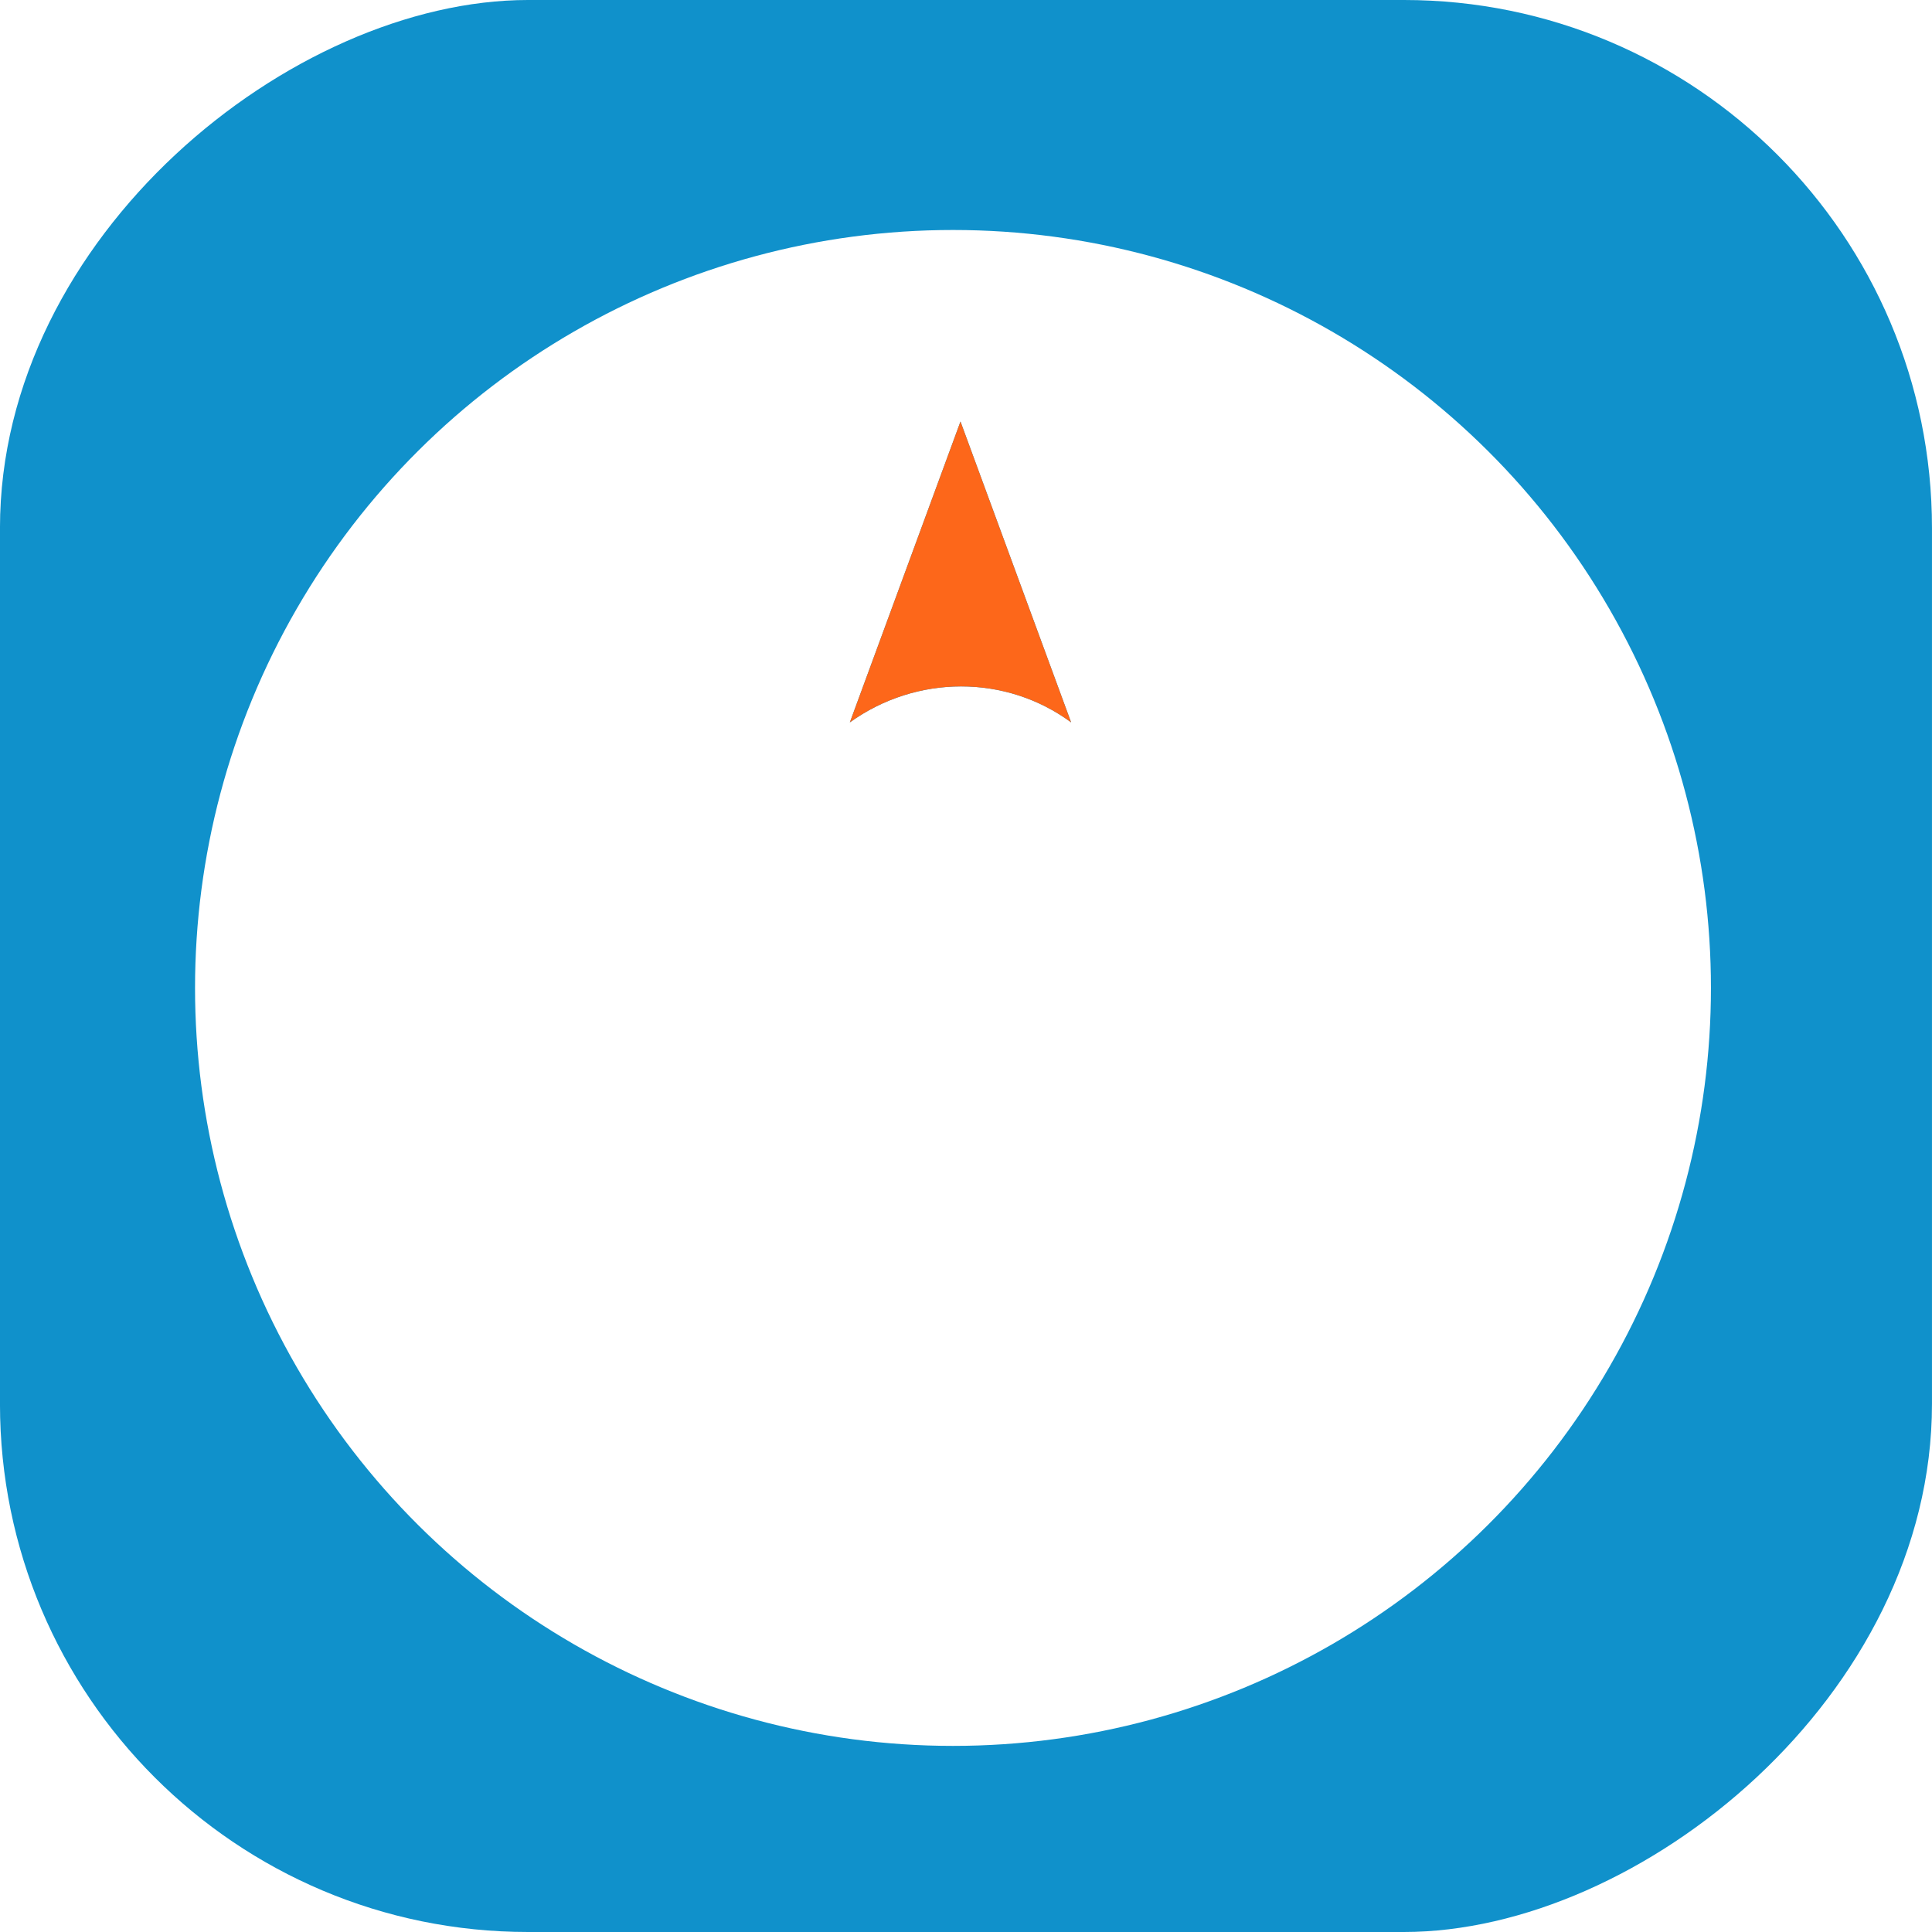 <?xml version="1.0" encoding="UTF-8" standalone="no"?>
<!-- Created with Inkscape (http://www.inkscape.org/) -->

<svg
   xmlns:dc="http://purl.org/dc/elements/1.1/"
   xmlns:cc="http://creativecommons.org/ns#"
   xmlns:rdf="http://www.w3.org/1999/02/22-rdf-syntax-ns#"
   xmlns:svg="http://www.w3.org/2000/svg"
   xmlns="http://www.w3.org/2000/svg"
   xmlns:sodipodi="http://sodipodi.sourceforge.net/DTD/sodipodi-0.dtd"
   xmlns:inkscape="http://www.inkscape.org/namespaces/inkscape"
   width="79.375mm"
   height="79.375mm"
   viewBox="0 0 79.375 79.375"
   version="1.1"
   id="svg8"
   inkscape:version="0.92.2 (5c3e80d, 2017-08-06)"
   sodipodi:docname="up.svg"
   inkscape:export-filename="D:\save-0\dustbin\Zwift\lnkscape\left_hilighted.png"
   inkscape:export-xdpi="96"
   inkscape:export-ydpi="96">
  <defs
     id="defs2">
    <marker
       inkscape:isstock="true"
       style="overflow:visible"
       id="marker8897"
       refX="0"
       refY="0"
       orient="auto"
       inkscape:stockid="Arrow2Lend">
      <path
         inkscape:connector-curvature="0"
         transform="matrix(-1.1,0,0,-1.1,-1.1,0)"
         d="M 8.719,4.034 -2.207,0.016 8.719,-4.002 c -1.745,2.372 -1.735,5.617 -6e-7,8.035 z"
         style="fill:#1091cb;fill-opacity:1;fill-rule:evenodd;stroke:#ffffff;stroke-width:0.625;stroke-linejoin:round;stroke-opacity:0"
         id="path8895" />
    </marker>
    <marker
       inkscape:stockid="ExperimentalArrow"
       orient="auto-start-reverse"
       refY="3"
       refX="5"
       id="ExperimentalArrow"
       inkscape:isstock="true">
      <path
         id="path4791"
         d="M 10,3 0,6 V 0 Z"
         style="fill:context-stroke;stroke:#000000;stroke-opacity:1"
         inkscape:connector-curvature="0" />
    </marker>
    <marker
       inkscape:stockid="TriangleOutM"
       orient="auto"
       refY="0"
       refX="0"
       id="TriangleOutM"
       style="overflow:visible"
       inkscape:isstock="true">
      <path
         id="path4683"
         d="M 5.77,0 -2.88,5 V -5 Z"
         style="fill:#000000;fill-opacity:1;fill-rule:evenodd;stroke:#000000;stroke-width:1pt;stroke-opacity:1"
         transform="scale(0.4)"
         inkscape:connector-curvature="0" />
    </marker>
    <marker
       inkscape:stockid="Arrow2Mend"
       orient="auto"
       refY="0"
       refX="0"
       id="marker9550"
       style="overflow:visible"
       inkscape:isstock="true">
      <path
         id="path9548"
         style="fill:#000000;fill-opacity:1;fill-rule:evenodd;stroke:#000000;stroke-width:0.625;stroke-linejoin:round;stroke-opacity:1"
         d="M 8.719,4.034 -2.207,0.016 8.719,-4.002 c -1.745,2.372 -1.735,5.617 -6e-7,8.035 z"
         transform="scale(-0.6)"
         inkscape:connector-curvature="0" />
    </marker>
    <marker
       inkscape:stockid="Arrow2Lend"
       orient="auto"
       refY="0"
       refX="0"
       id="marker9156"
       style="overflow:visible"
       inkscape:isstock="true"
       inkscape:collect="always">
      <path
         id="path9154"
         style="fill:#fd671a;fill-opacity:1;fill-rule:evenodd;stroke:#ffffff;stroke-width:0.625;stroke-linejoin:round;stroke-opacity:0"
         d="M 8.719,4.034 -2.207,0.016 8.719,-4.002 c -1.745,2.372 -1.735,5.617 -6e-7,8.035 z"
         transform="matrix(-1.1,0,0,-1.1,-1.1,0)"
         inkscape:connector-curvature="0" />
    </marker>
    <marker
       inkscape:stockid="Arrow2Lend"
       orient="auto"
       refY="0"
       refX="0"
       id="marker8966"
       style="overflow:visible"
       inkscape:isstock="true">
      <path
         id="path8964"
         style="fill:#000000;fill-opacity:1;fill-rule:evenodd;stroke:#000000;stroke-width:0.625;stroke-linejoin:round;stroke-opacity:1"
         d="M 8.719,4.034 -2.207,0.016 8.719,-4.002 c -1.745,2.372 -1.735,5.617 -6e-7,8.035 z"
         transform="matrix(-1.1,0,0,-1.1,-1.1,0)"
         inkscape:connector-curvature="0" />
    </marker>
    <marker
       inkscape:stockid="Arrow2Mend"
       orient="auto"
       refY="0"
       refX="0"
       id="Arrow2Mend"
       style="overflow:visible"
       inkscape:isstock="true">
      <path
         id="path4565"
         style="fill:#ffffff;fill-opacity:1;fill-rule:evenodd;stroke:#b819d0;stroke-width:0.625;stroke-linejoin:round;stroke-opacity:0"
         d="M 8.719,4.034 -2.207,0.016 8.719,-4.002 c -1.745,2.372 -1.735,5.617 -6e-7,8.035 z"
         transform="scale(-0.6)"
         inkscape:connector-curvature="0" />
    </marker>
    <marker
       inkscape:stockid="Arrow1Lend"
       orient="auto"
       refY="0"
       refX="0"
       id="marker8370"
       style="overflow:visible"
       inkscape:isstock="true">
      <path
         id="path8368"
         d="M 0,0 5,-5 -12.5,0 5,5 Z"
         style="fill:#ffffff;fill-opacity:1;fill-rule:evenodd;stroke:#b819d0;stroke-width:1pt;stroke-opacity:0"
         transform="matrix(-0.8,0,0,-0.8,-10,0)"
         inkscape:connector-curvature="0" />
    </marker>
    <marker
       inkscape:stockid="Arrow2Lend"
       orient="auto"
       refY="0"
       refX="0"
       id="marker7808"
       style="overflow:visible"
       inkscape:isstock="true">
      <path
         id="path7806"
         style="fill:#ffffff;fill-opacity:1;fill-rule:evenodd;stroke:#b819d0;stroke-width:0.625;stroke-linejoin:round;stroke-opacity:0"
         d="M 8.719,4.034 -2.207,0.016 8.719,-4.002 c -1.745,2.372 -1.735,5.617 -6e-7,8.035 z"
         transform="matrix(-1.1,0,0,-1.1,-1.1,0)"
         inkscape:connector-curvature="0" />
    </marker>
    <marker
       inkscape:stockid="Arrow1Lend"
       orient="auto"
       refY="0"
       refX="0"
       id="marker7720"
       style="overflow:visible"
       inkscape:isstock="true">
      <path
         id="path7718"
         d="M 0,0 5,-5 -12.5,0 5,5 Z"
         style="fill:#ffffff;fill-opacity:1;fill-rule:evenodd;stroke:#b819d0;stroke-width:1pt;stroke-opacity:0"
         transform="matrix(-0.8,0,0,-0.8,-10,0)"
         inkscape:connector-curvature="0" />
    </marker>
    <marker
       inkscape:stockid="Arrow1Mend"
       orient="auto"
       refY="0"
       refX="0"
       id="Arrow1Mend"
       style="overflow:visible"
       inkscape:isstock="true">
      <path
         id="path4547"
         d="M 0,0 5,-5 -12.5,0 5,5 Z"
         style="fill:#ffffff;fill-opacity:1;fill-rule:evenodd;stroke:#b819d0;stroke-width:1pt;stroke-opacity:0"
         transform="matrix(-0.4,0,0,-0.4,-4,0)"
         inkscape:connector-curvature="0" />
    </marker>
    <marker
       inkscape:stockid="TriangleOutL"
       orient="auto"
       refY="0"
       refX="0"
       id="TriangleOutL"
       style="overflow:visible"
       inkscape:isstock="true">
      <path
         id="path4680"
         d="M 5.77,0 -2.88,5 V -5 Z"
         style="fill:#ffffff;fill-opacity:1;fill-rule:evenodd;stroke:#b819d0;stroke-width:1pt;stroke-opacity:0"
         transform="scale(0.8)"
         inkscape:connector-curvature="0" />
    </marker>
    <marker
       inkscape:stockid="Arrow2Lstart"
       orient="auto"
       refY="0"
       refX="0"
       id="Arrow2Lstart"
       style="overflow:visible"
       inkscape:isstock="true">
      <path
         id="path4556"
         style="fill:#ffffff;fill-opacity:1;fill-rule:evenodd;stroke:#b819d0;stroke-width:0.625;stroke-linejoin:round;stroke-opacity:0"
         d="M 8.719,4.034 -2.207,0.016 8.719,-4.002 c -1.745,2.372 -1.735,5.617 -6e-7,8.035 z"
         transform="matrix(1.1,0,0,1.1,1.1,0)"
         inkscape:connector-curvature="0" />
    </marker>
    <marker
       inkscape:stockid="Tail"
       orient="auto"
       refY="0"
       refX="0"
       id="Tail"
       style="overflow:visible"
       inkscape:isstock="true">
      <g
         id="g4586"
         transform="scale(-1.2)"
         style="fill:#ffffff;fill-opacity:1;stroke:#b819d0;stroke-opacity:0">
        <path
           id="path4574"
           d="M -3.805,-3.959 0.544,0"
           style="fill:#ffffff;fill-opacity:1;fill-rule:evenodd;stroke:#b819d0;stroke-width:0.8;stroke-linecap:round;stroke-opacity:0"
           inkscape:connector-curvature="0" />
        <path
           id="path4576"
           d="M -1.287,-3.959 3.062,0"
           style="fill:#ffffff;fill-opacity:1;fill-rule:evenodd;stroke:#b819d0;stroke-width:0.8;stroke-linecap:round;stroke-opacity:0"
           inkscape:connector-curvature="0" />
        <path
           id="path4578"
           d="M 1.305,-3.959 5.654,0"
           style="fill:#ffffff;fill-opacity:1;fill-rule:evenodd;stroke:#b819d0;stroke-width:0.8;stroke-linecap:round;stroke-opacity:0"
           inkscape:connector-curvature="0" />
        <path
           id="path4580"
           d="M -3.805,4.178 0.544,0.22"
           style="fill:#ffffff;fill-opacity:1;fill-rule:evenodd;stroke:#b819d0;stroke-width:0.8;stroke-linecap:round;stroke-opacity:0"
           inkscape:connector-curvature="0" />
        <path
           id="path4582"
           d="M -1.287,4.178 3.062,0.22"
           style="fill:#ffffff;fill-opacity:1;fill-rule:evenodd;stroke:#b819d0;stroke-width:0.8;stroke-linecap:round;stroke-opacity:0"
           inkscape:connector-curvature="0" />
        <path
           id="path4584"
           d="M 1.305,4.178 5.654,0.22"
           style="fill:#ffffff;fill-opacity:1;fill-rule:evenodd;stroke:#b819d0;stroke-width:0.8;stroke-linecap:round;stroke-opacity:0"
           inkscape:connector-curvature="0" />
      </g>
    </marker>
    <marker
       inkscape:stockid="Arrow2Lend"
       orient="auto"
       refY="0"
       refX="0"
       id="marker7336"
       style="overflow:visible"
       inkscape:isstock="true">
      <path
         id="path7334"
         style="fill:#ffffff;fill-opacity:1;fill-rule:evenodd;stroke:#b819d0;stroke-width:0.625;stroke-linejoin:round;stroke-opacity:0"
         d="M 8.719,4.034 -2.207,0.016 8.719,-4.002 c -1.745,2.372 -1.735,5.617 -6e-7,8.035 z"
         transform="matrix(-1.1,0,0,-1.1,-1.1,0)"
         inkscape:connector-curvature="0" />
    </marker>
    <marker
       inkscape:stockid="Arrow1Lend"
       orient="auto"
       refY="0"
       refX="0"
       id="Arrow1Lend"
       style="overflow:visible"
       inkscape:isstock="true">
      <path
         id="path4541"
         d="M 0,0 5,-5 -12.5,0 5,5 Z"
         style="fill:#ffffff;fill-opacity:1;fill-rule:evenodd;stroke:#b819d0;stroke-width:1pt;stroke-opacity:0"
         transform="matrix(-0.8,0,0,-0.8,-10,0)"
         inkscape:connector-curvature="0" />
    </marker>
    <marker
       inkscape:stockid="Arrow2Lend"
       orient="auto"
       refY="0"
       refX="0"
       id="marker6910"
       style="overflow:visible"
       inkscape:isstock="true">
      <path
         id="path6908"
         style="fill:#ffffff;fill-opacity:1;fill-rule:evenodd;stroke:#b819d0;stroke-width:0.625;stroke-linejoin:round;stroke-opacity:0"
         d="M 8.719,4.034 -2.207,0.016 8.719,-4.002 c -1.745,2.372 -1.735,5.617 -6e-7,8.035 z"
         transform="matrix(-1.1,0,0,-1.1,-1.1,0)"
         inkscape:connector-curvature="0" />
    </marker>
    <marker
       inkscape:stockid="Arrow2Lend"
       orient="auto"
       refY="0"
       refX="0"
       id="Arrow2Lend"
       style="overflow:visible"
       inkscape:isstock="true">
      <path
         id="path4559"
         style="fill:#ffffff;fill-opacity:1;fill-rule:evenodd;stroke:#b819d0;stroke-width:0.625;stroke-linejoin:round;stroke-opacity:0"
         d="M 8.719,4.034 -2.207,0.016 8.719,-4.002 c -1.745,2.372 -1.735,5.617 -6e-7,8.035 z"
         transform="matrix(-1.1,0,0,-1.1,-1.1,0)"
         inkscape:connector-curvature="0" />
    </marker>
  </defs>
  <sodipodi:namedview
     id="base"
     pagecolor="#ffffff"
     bordercolor="#666666"
     borderopacity="1.0"
     inkscape:pageopacity="0.0"
     inkscape:pageshadow="2"
     inkscape:zoom="1"
     inkscape:cx="-195.0645"
     inkscape:cy="103.60279"
     inkscape:document-units="mm"
     inkscape:current-layer="layer4"
     showgrid="false"
     showguides="false"
     inkscape:window-width="1600"
     inkscape:window-height="877"
     inkscape:window-x="1358"
     inkscape:window-y="-8"
     inkscape:window-maximized="1" />
  <g
     inkscape:groupmode="layer"
     id="layer4"
     inkscape:label="Layer"
     transform="translate(-59.04,-84.351)">
    <g
       id="g9160"
       transform="rotate(90,98.727,124.038)">
      <rect
         id="rect3707"
         width="79.375"
         height="79.375"
         x="-138.415"
         y="-163.726"
         style="display:inline;fill:#1091cb;fill-opacity:1;stroke-width:0.193;paint-order:stroke markers fill"
         ry="21.696"
         inkscape:export-xdpi="96"
         inkscape:export-ydpi="96"
         transform="scale(-1)"
         inkscape:label="Background" />
      <circle
         inkscape:transform-center-y="-7.9375"
         inkscape:transform-center-x="1.0583333"
         r="31.14"
         cy="-124.572"
         cx="-99.629"
         id="path10190"
         style="display:inline;opacity:1;fill:#ffffff;fill-opacity:1;stroke:#ffffff;stroke-width:7.72;stroke-linejoin:round;stroke-miterlimit:4;stroke-dasharray:none;stroke-dashoffset:0;stroke-opacity:0;paint-order:stroke markers fill"
         transform="scale(-1)"
         inkscape:label="Circle" />
      <path
         inkscape:transform-center-y="4.0458023"
         inkscape:transform-center-x="-140.86429"
         inkscape:connector-curvature="0"
         id="Arrow"
         d="M 132.103,124.246 H 77.724"
         style="display:none;fill:#1091cb;fill-opacity:1;stroke:#ffffff;stroke-width:3.745;stroke-linecap:butt;stroke-linejoin:miter;stroke-miterlimit:4;stroke-dasharray:none;stroke-opacity:0;marker-end:url(#marker8897)"
         inkscape:label="Arrow-Blue" />
      <path
         inkscape:label="Arrow-Orange"
         style="display:inline;fill:#fd671a;fill-opacity:1;stroke:#ffffff;stroke-width:3.745;stroke-linecap:butt;stroke-linejoin:miter;stroke-miterlimit:4;stroke-dasharray:none;stroke-opacity:0;marker-end:url(#marker9156)"
         d="M 132.103,124.246 H 77.724"
         id="path7955"
         inkscape:connector-curvature="0"
         inkscape:transform-center-x="-140.86429"
         inkscape:transform-center-y="4.0458023" />
    </g>
  </g>
</svg>
